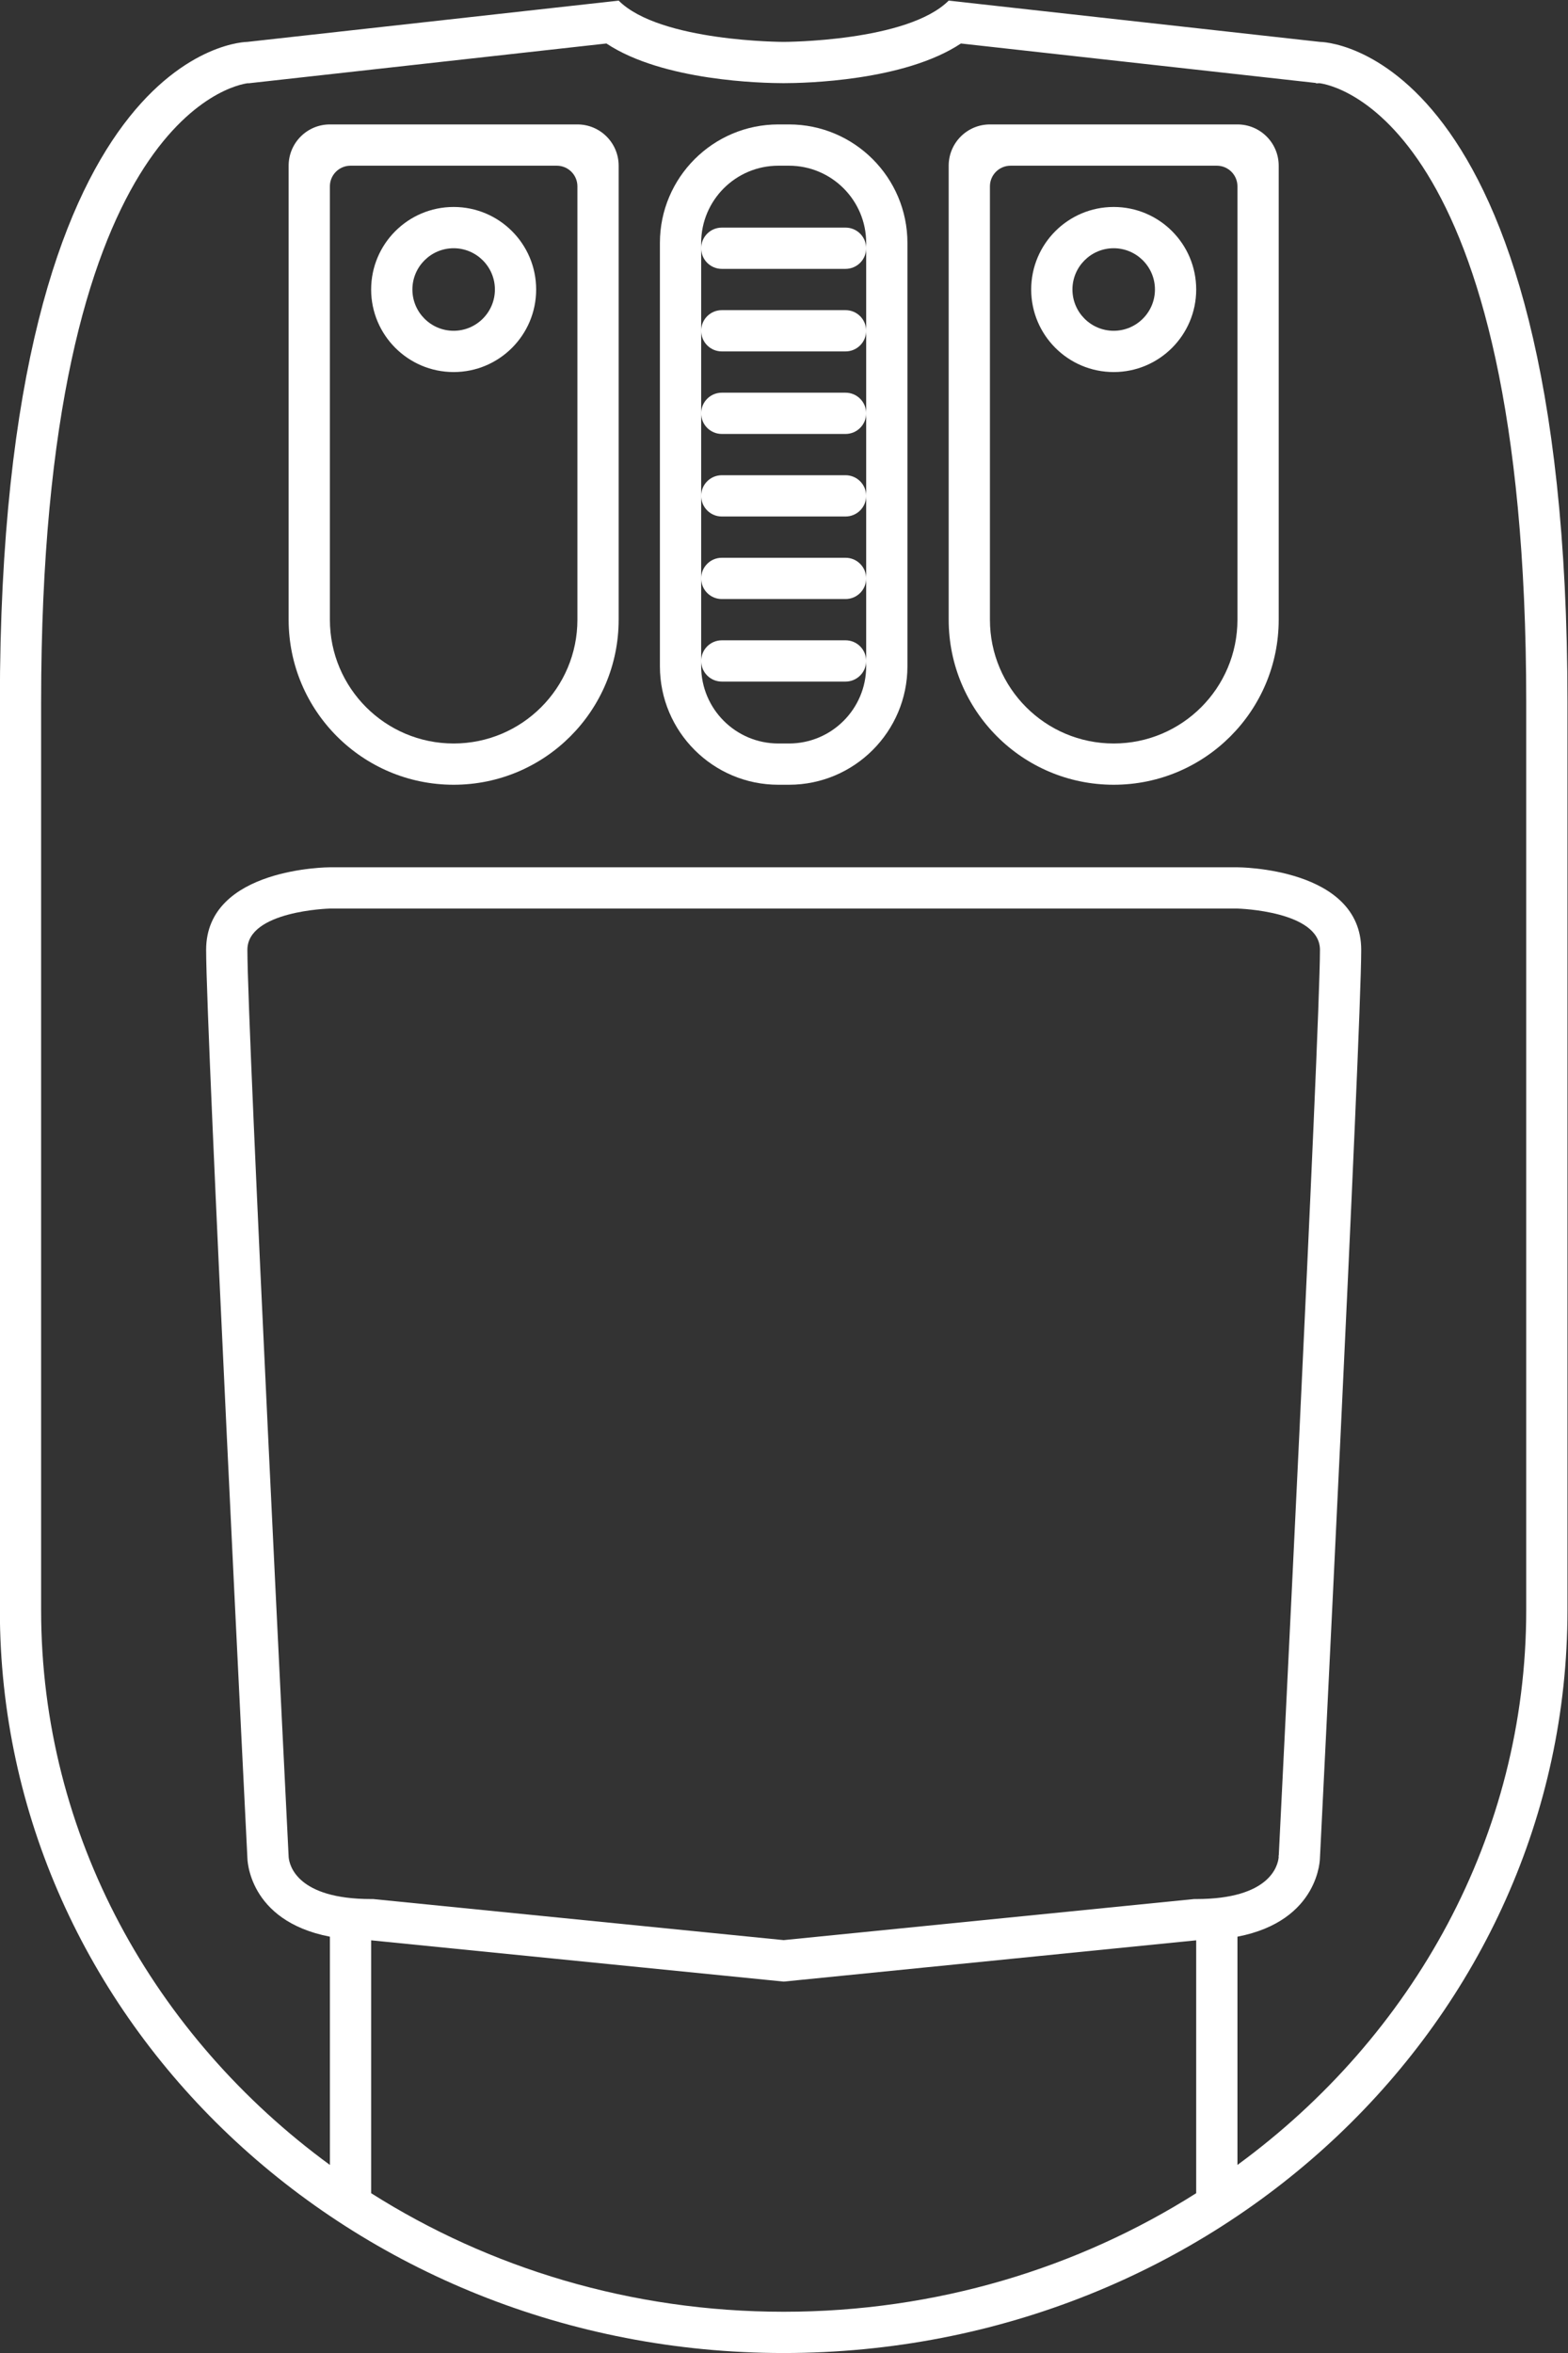 <?xml version="1.0" encoding="UTF-8" standalone="no"?>
<svg
   xmlns:dc="http://purl.org/dc/elements/1.1/"
   xmlns:cc="http://creativecommons.org/ns#"
   xmlns:rdf="http://www.w3.org/1999/02/22-rdf-syntax-ns#"
   xmlns:svg="http://www.w3.org/2000/svg"
   xmlns="http://www.w3.org/2000/svg"
   viewBox="0 0 202.667 304"
   height="304"
   width="202.667"
   xml:space="preserve"
   id="svg2"
   version="1.1"><rect x="0" y="0" width="202.667" height="304" fill="#333333" stroke="none"/><defs
     id="defs6"><clipPath
       id="clipPath18"
       clipPathUnits="userSpaceOnUse"><path
         id="path16"
         d="M 0,256 H 256 V 0 H 0 Z" /></clipPath></defs><g
     transform="matrix(1.333,0,0,-1.333,-69.333,320)"
     id="g10"><g
       id="g12"><g
         clip-path="url(#clipPath18)"
         id="g14"><g
           transform="translate(200,84)"
           id="g20"><path
             id="path22"
             style="fill:#ffffff;fill-opacity:1;fill-rule:nonzero;stroke:none"
             d="m 0,0 c 0,-21.854 -10.984,-41.32 -28,-53.769 v 22.122 c 7.999,1.543 8,7.647 8,7.647 0,0 4,80 4,88 0,8 -12,8 -12,8 h -44 -44 c 0,0 -12,0 -12,-8 0,-8 4,-88 4,-88 0,0 0.001,-6.104 8,-7.647 V -53.769 C -133.016,-41.32 -144,-21.854 -144,0 v 88 c 0,56.46 18.764,59.835 20.043,59.995 l 0.065,-0.008 0.334,0.037 34.372,3.82 C -83.697,148.203 -74.055,148 -72,148 c 2.055,0 11.697,0.203 17.187,3.844 l 34.372,-3.82 0.106,-0.043 0.277,0.016 C -18.911,147.861 0,144.68 0,88 Z m -32.199,-28 -0.199,-0.02 -39.602,-3.96 -39.602,3.96 -0.198,0.02 h -0.2 c -7.183,0 -7.925,3.263 -7.998,4.06 l -0.007,0.14 c -0.04,0.799 -3.995,79.99 -3.995,87.8 0,3.777 7.933,4 8,4 h 44 43.988 c 0.156,-0.003 8.012,-0.241 8.012,-4 0,-7.81 -3.955,-87.001 -3.995,-87.8 l -0.019,0.023 0.011,-0.174 C -24.082,-24.767 -24.85,-28 -32,-28 Z M -32,-56.509 C -43.449,-63.762 -57.209,-68 -72,-68 c -14.791,0 -28.551,4.238 -40,11.491 V -32 l 40,-4 40,4 z M -20,152 l -36,4 c -4,-4 -16,-4 -16,-4 0,0 -12,0 -16,4 l -36,-4 c 0,0 -24,0 -24,-64 V 0 c 0,-39.765 34.026,-72 76,-72 41.974,0 76,32.235 76,72 v 88 c 0,64 -24,64 -24,64" /></g><g
           transform="translate(136,216)"
           id="g24"><path
             id="path26"
             style="fill:#ffffff;fill-opacity:1;fill-rule:nonzero;stroke:none"
             d="m 0,0 v -8 -8 -8 -8 -8 -0.517 C 0,-44.649 -3.351,-48 -7.483,-48 h -1.034 c -4.132,0 -7.483,3.351 -7.483,7.483 v 0.517 8 8 8 8 8 0.517 C -16,4.649 -12.649,8 -8.517,8 h 1.034 C -3.351,8 0,4.649 0,0.517 Z M -7.483,12 H -8.517 C -14.849,12 -20,6.849 -20,0.517 V -40.517 C -20,-46.849 -14.849,-52 -8.517,-52 h 1.034 C -1.151,-52 4,-46.849 4,-40.517 V 0.517 C 4,6.849 -1.151,12 -7.483,12" /></g><g
           transform="translate(134,218)"
           id="g28"><path
             id="path30"
             style="fill:#ffffff;fill-opacity:1;fill-rule:nonzero;stroke:none"
             d="m 0,0 h -12 c -1.104,0 -2,-0.896 -2,-2 0,-1.104 0.896,-2 2,-2 H 0 c 1.104,0 2,0.896 2,2 0,1.104 -0.896,2 -2,2" /></g><g
           transform="translate(134,210)"
           id="g32"><path
             id="path34"
             style="fill:#ffffff;fill-opacity:1;fill-rule:nonzero;stroke:none"
             d="m 0,0 h -12 c -1.104,0 -2,-0.896 -2,-2 0,-1.104 0.896,-2 2,-2 H 0 c 1.104,0 2,0.896 2,2 0,1.104 -0.896,2 -2,2" /></g><g
           transform="translate(134,202)"
           id="g36"><path
             id="path38"
             style="fill:#ffffff;fill-opacity:1;fill-rule:nonzero;stroke:none"
             d="m 0,0 h -12 c -1.104,0 -2,-0.896 -2,-2 0,-1.104 0.896,-2 2,-2 H 0 c 1.104,0 2,0.896 2,2 0,1.104 -0.896,2 -2,2" /></g><g
           transform="translate(134,194)"
           id="g40"><path
             id="path42"
             style="fill:#ffffff;fill-opacity:1;fill-rule:nonzero;stroke:none"
             d="m 0,0 h -12 c -1.104,0 -2,-0.896 -2,-2 0,-1.104 0.896,-2 2,-2 H 0 c 1.104,0 2,0.896 2,2 0,1.104 -0.896,2 -2,2" /></g><g
           transform="translate(134,186)"
           id="g44"><path
             id="path46"
             style="fill:#ffffff;fill-opacity:1;fill-rule:nonzero;stroke:none"
             d="m 0,0 h -12 c -1.104,0 -2,-0.896 -2,-2 0,-1.104 0.896,-2 2,-2 H 0 c 1.104,0 2,0.896 2,2 0,1.104 -0.896,2 -2,2" /></g><g
           transform="translate(134,178)"
           id="g48"><path
             id="path50"
             style="fill:#ffffff;fill-opacity:1;fill-rule:nonzero;stroke:none"
             d="m 0,0 h -12 c -1.104,0 -2,-0.896 -2,-2 0,-1.104 0.896,-2 2,-2 H 0 c 1.104,0 2,0.896 2,2 0,1.104 -0.896,2 -2,2" /></g><g
           transform="translate(108,180)"
           id="g52"><path
             id="path54"
             style="fill:#ffffff;fill-opacity:1;fill-rule:nonzero;stroke:none"
             d="m 0,0 c 0,-6.627 -5.373,-12 -12,-12 -6.627,0 -12,5.373 -12,12 v 42 c 0,1.104 0.896,2 2,2 h 20 c 1.104,0 2,-0.896 2,-2 z m 0,48 h -24 c -2.209,0 -4,-1.791 -4,-4 V 0 c 0,-8.836 7.164,-16 16,-16 8.836,0 16,7.164 16,16 v 44 c 0,2.209 -1.791,4 -4,4" /></g><g
           transform="translate(172,180)"
           id="g56"><path
             id="path58"
             style="fill:#ffffff;fill-opacity:1;fill-rule:nonzero;stroke:none"
             d="m 0,0 c 0,-6.627 -5.373,-12 -12,-12 -6.627,0 -12,5.373 -12,12 v 42 c 0,1.104 0.896,2 2,2 h 20 c 1.104,0 2,-0.896 2,-2 z m 0,48 h -24 c -2.209,0 -4,-1.791 -4,-4 V 0 c 0,-8.836 7.163,-16 16,-16 8.837,0 16,7.164 16,16 v 44 c 0,2.209 -1.791,4 -4,4" /></g><g
           transform="translate(96,208)"
           id="g60"><path
             id="path62"
             style="fill:#ffffff;fill-opacity:1;fill-rule:nonzero;stroke:none"
             d="M 0,0 C -2.206,0 -4,1.794 -4,4 -4,6.206 -2.206,8 0,8 2.206,8 4,6.206 4,4 4,1.794 2.206,0 0,0 m 0,12 c -4.418,0 -8,-3.582 -8,-8 0,-4.418 3.582,-8 8,-8 4.418,0 8,3.582 8,8 0,4.418 -3.582,8 -8,8" /></g><g
           transform="translate(160,208)"
           id="g64"><path
             id="path66"
             style="fill:#ffffff;fill-opacity:1;fill-rule:nonzero;stroke:none"
             d="M 0,0 C -2.206,0 -4,1.794 -4,4 -4,6.206 -2.206,8 0,8 2.206,8 4,6.206 4,4 4,1.794 2.206,0 0,0 m 0,12 c -4.418,0 -8,-3.582 -8,-8 0,-4.418 3.582,-8 8,-8 4.418,0 8,3.582 8,8 0,4.418 -3.582,8 -8,8" /></g></g></g></g></svg>